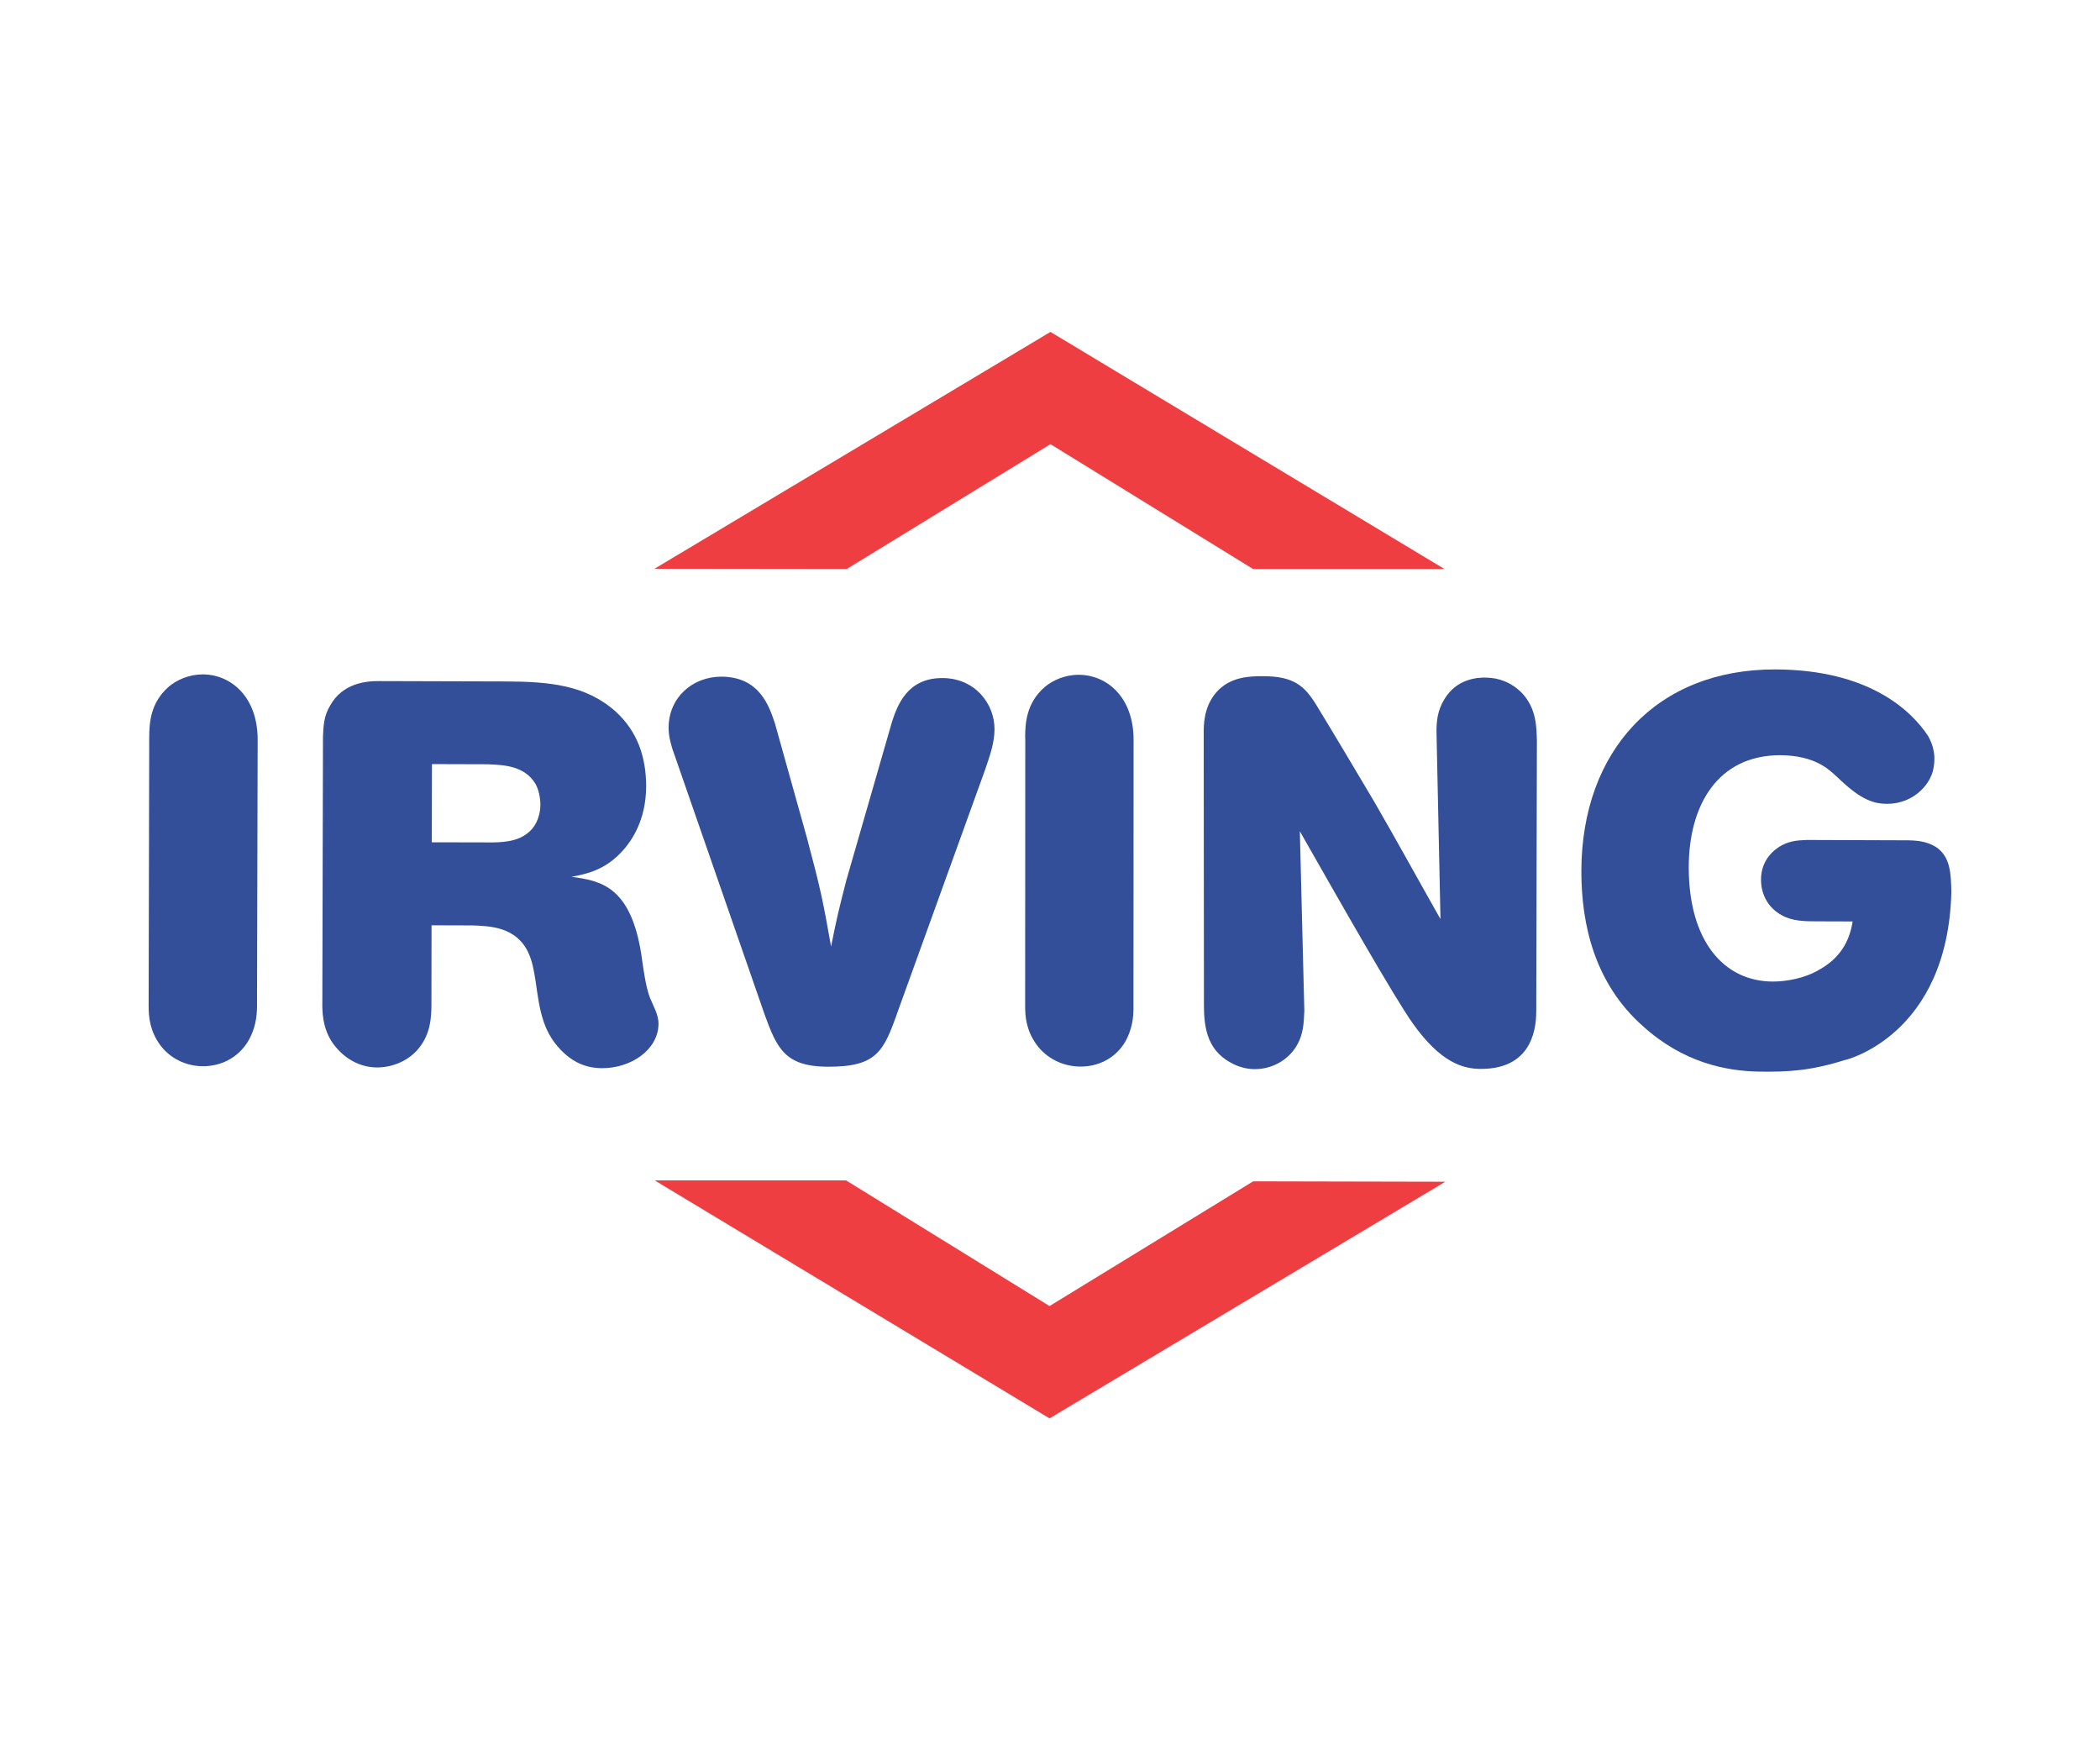 <?xml version="1.0" encoding="UTF-8"?>
<svg id="Layer_1" data-name="Layer 1" xmlns="http://www.w3.org/2000/svg" viewBox="0 0 360 300">
  <defs>
    <style>
      .cls-1 {
        fill: #334f9a;
      }

      .cls-2 {
        fill: #ef3e42;
      }
    </style>
  </defs>
  <path class="cls-1" d="M25.58,126.47c.01-2.59,.19-6,3.35-8.77,1.39-1.19,3.52-2.11,5.83-2.11,4.9,.02,9.43,3.92,9.41,11.22l-.11,45.65c0,1.75-.28,4.06-1.68,6.25-1.67,2.58-4.45,4.05-7.59,4.04-2.88,0-5.65-1.31-7.39-3.71-1.66-2.32-1.93-4.63-1.92-6.65l.1-45.92Z"/>
  <path class="cls-1" d="M83.77,131.01c2.78,.1,6.19,.31,8.04,3.36,.54,1.01,.81,2.31,.83,3.51-.02,2.4-1.05,4.06-2.16,4.89-1.85,1.56-4.63,1.64-6.84,1.62l-9.62-.02,.03-13.4,9.72,.03Zm-28.52,41.02c0,2.3,.27,5.35,2.77,7.95,1.75,1.85,4.06,2.98,6.65,2.98,2.68,0,5.46-1.19,7.14-3.31,1.94-2.39,2.14-5.07,2.15-7.37l.02-13.68,7.03,.02c2.96,.11,7.41,.22,9.52,4.57,.74,1.57,1.01,3.23,1.29,4.99,.72,5.19,1.28,9.06,4.96,12.4,.84,.74,2.86,2.49,6.38,2.51,5.09,.02,9.71-3.21,9.73-7.63,0-1.57-.91-3.06-1.47-4.45-.73-1.85-1.18-5.27-1.46-7.3-1.82-11.82-7-12.76-11.99-13.42,2.31-.46,5.73-1.01,8.89-4.6,1.38-1.56,3.89-5.06,3.91-10.89,0-4.98-1.46-9.42-5.24-12.85-5.08-4.54-11.36-5.13-18.95-5.15l-21.56-.06c-2.22-.02-6.29,.33-8.43,4.21-1.12,1.84-1.13,3.6-1.22,5.26l-.11,45.83Z"/>
  <path class="cls-1" d="M138.35,143.68c2.29,8.59,2.74,10.71,4.12,18.56,.93-4.69,1.31-6.27,2.61-11.34l7.85-27.24c.92-2.77,2.6-7.46,8.62-7.44,5.64,.01,8.96,4.45,8.94,8.8,0,2.3-.84,4.61-1.58,6.82l-15,41.52c-2.43,6.93-3.63,9.51-12.05,9.48-7.31-.04-8.68-3.17-10.8-9l-15.8-45.5c-.35-1.21-.64-2.23-.64-3.61,.01-5.17,4.09-8.76,9.08-8.75,6.45,.05,8.12,4.93,9.14,7.99l5.51,19.7Z"/>
  <path class="cls-1" d="M175.74,126.52c0-2.58,.19-6,3.35-8.76,1.39-1.18,3.52-2.11,5.84-2.1,4.9,.02,9.42,3.91,9.4,11.2l-.02,45.68c.03,1.78-.22,4.09-1.58,6.29-1.65,2.57-4.43,4.02-7.6,3.98-2.89-.03-5.69-1.35-7.45-3.78-1.69-2.33-1.96-4.65-1.94-6.69l.02-45.82Z"/>
  <path class="cls-1" d="M206.35,125.27c.02-1.93,.3-4.89,2.72-7.18,2.22-2.02,5-2.21,7.5-2.19,5.27,.01,7.11,1.7,9.14,5.02,3.34,5.48,6.6,10.98,9.89,16.52,3.87,6.68,7.56,13.43,11.34,20.09l-.68-31.98c-.02-1.87,.15-3.74,1.34-5.69,2.14-3.59,5.78-3.74,7.08-3.72,2.25,.02,4.38,.79,6.23,2.64,2.5,2.69,2.48,5.82,2.56,8.13l-.11,46.28c0,2.21-.19,10.07-9.54,10.02-3.05,0-6.86-1.12-11.56-7.7-3.31-4.63-12.89-21.56-19.43-33.03l.77,30.74c-.1,2.03-.1,4.07-1.42,6.19-1.56,2.48-4.34,3.87-7.12,3.84-1.29,0-2.77-.36-4.07-1.11-4.34-2.32-4.6-6.66-4.6-10.08l-.04-46.8Z"/>
  <path class="cls-1" d="M316.32,181.67c-5.87,1.86-9.73,2.07-14.56,2.01-5.92-.07-13.26-1.56-20.19-7.86-8.12-7.23-10.5-17.22-10.48-26.55,.05-20.51,12.85-34.6,33.29-34.53,16,.06,23.24,7.03,26.14,11.39,.84,1.5,1.49,3.4,.8,6.15-.91,3.07-4.55,6.32-9.68,5.31-3.04-.72-5.47-3.3-6.91-4.6-1.3-1.18-3.61-3.46-9.46-3.55-10.92-.02-15.75,8.71-15.77,19.16-.02,12.65,5.98,19.6,14.38,19.64,2.32,0,5.46-.53,7.95-2.01,3.35-1.84,5.2-4.59,5.76-8.29l-6.2-.02c-1.94,0-4.16-.03-5.91-1.03-2.31-1.22-3.6-3.54-3.59-6.12,0-2.48,1.21-4.34,2.97-5.53,1.66-1.1,3.13-1.19,4.8-1.27l17.03,.06c1.66,0,3.52,.1,5.18,1.14,2.5,1.67,2.57,4.53,2.65,7.67-.6,24.71-18.21,28.85-18.21,28.85Z"/>
  <polygon class="cls-2" points="112.19 97.49 145.15 97.53 180.08 76.13 214.83 97.54 247.64 97.54 180.08 56.89 112.19 97.49"/>
  <polygon class="cls-2" points="247.77 202.55 214.83 202.48 179.92 223.86 145.04 202.32 112.23 202.32 179.92 243.11 247.77 202.55"/>
</svg>